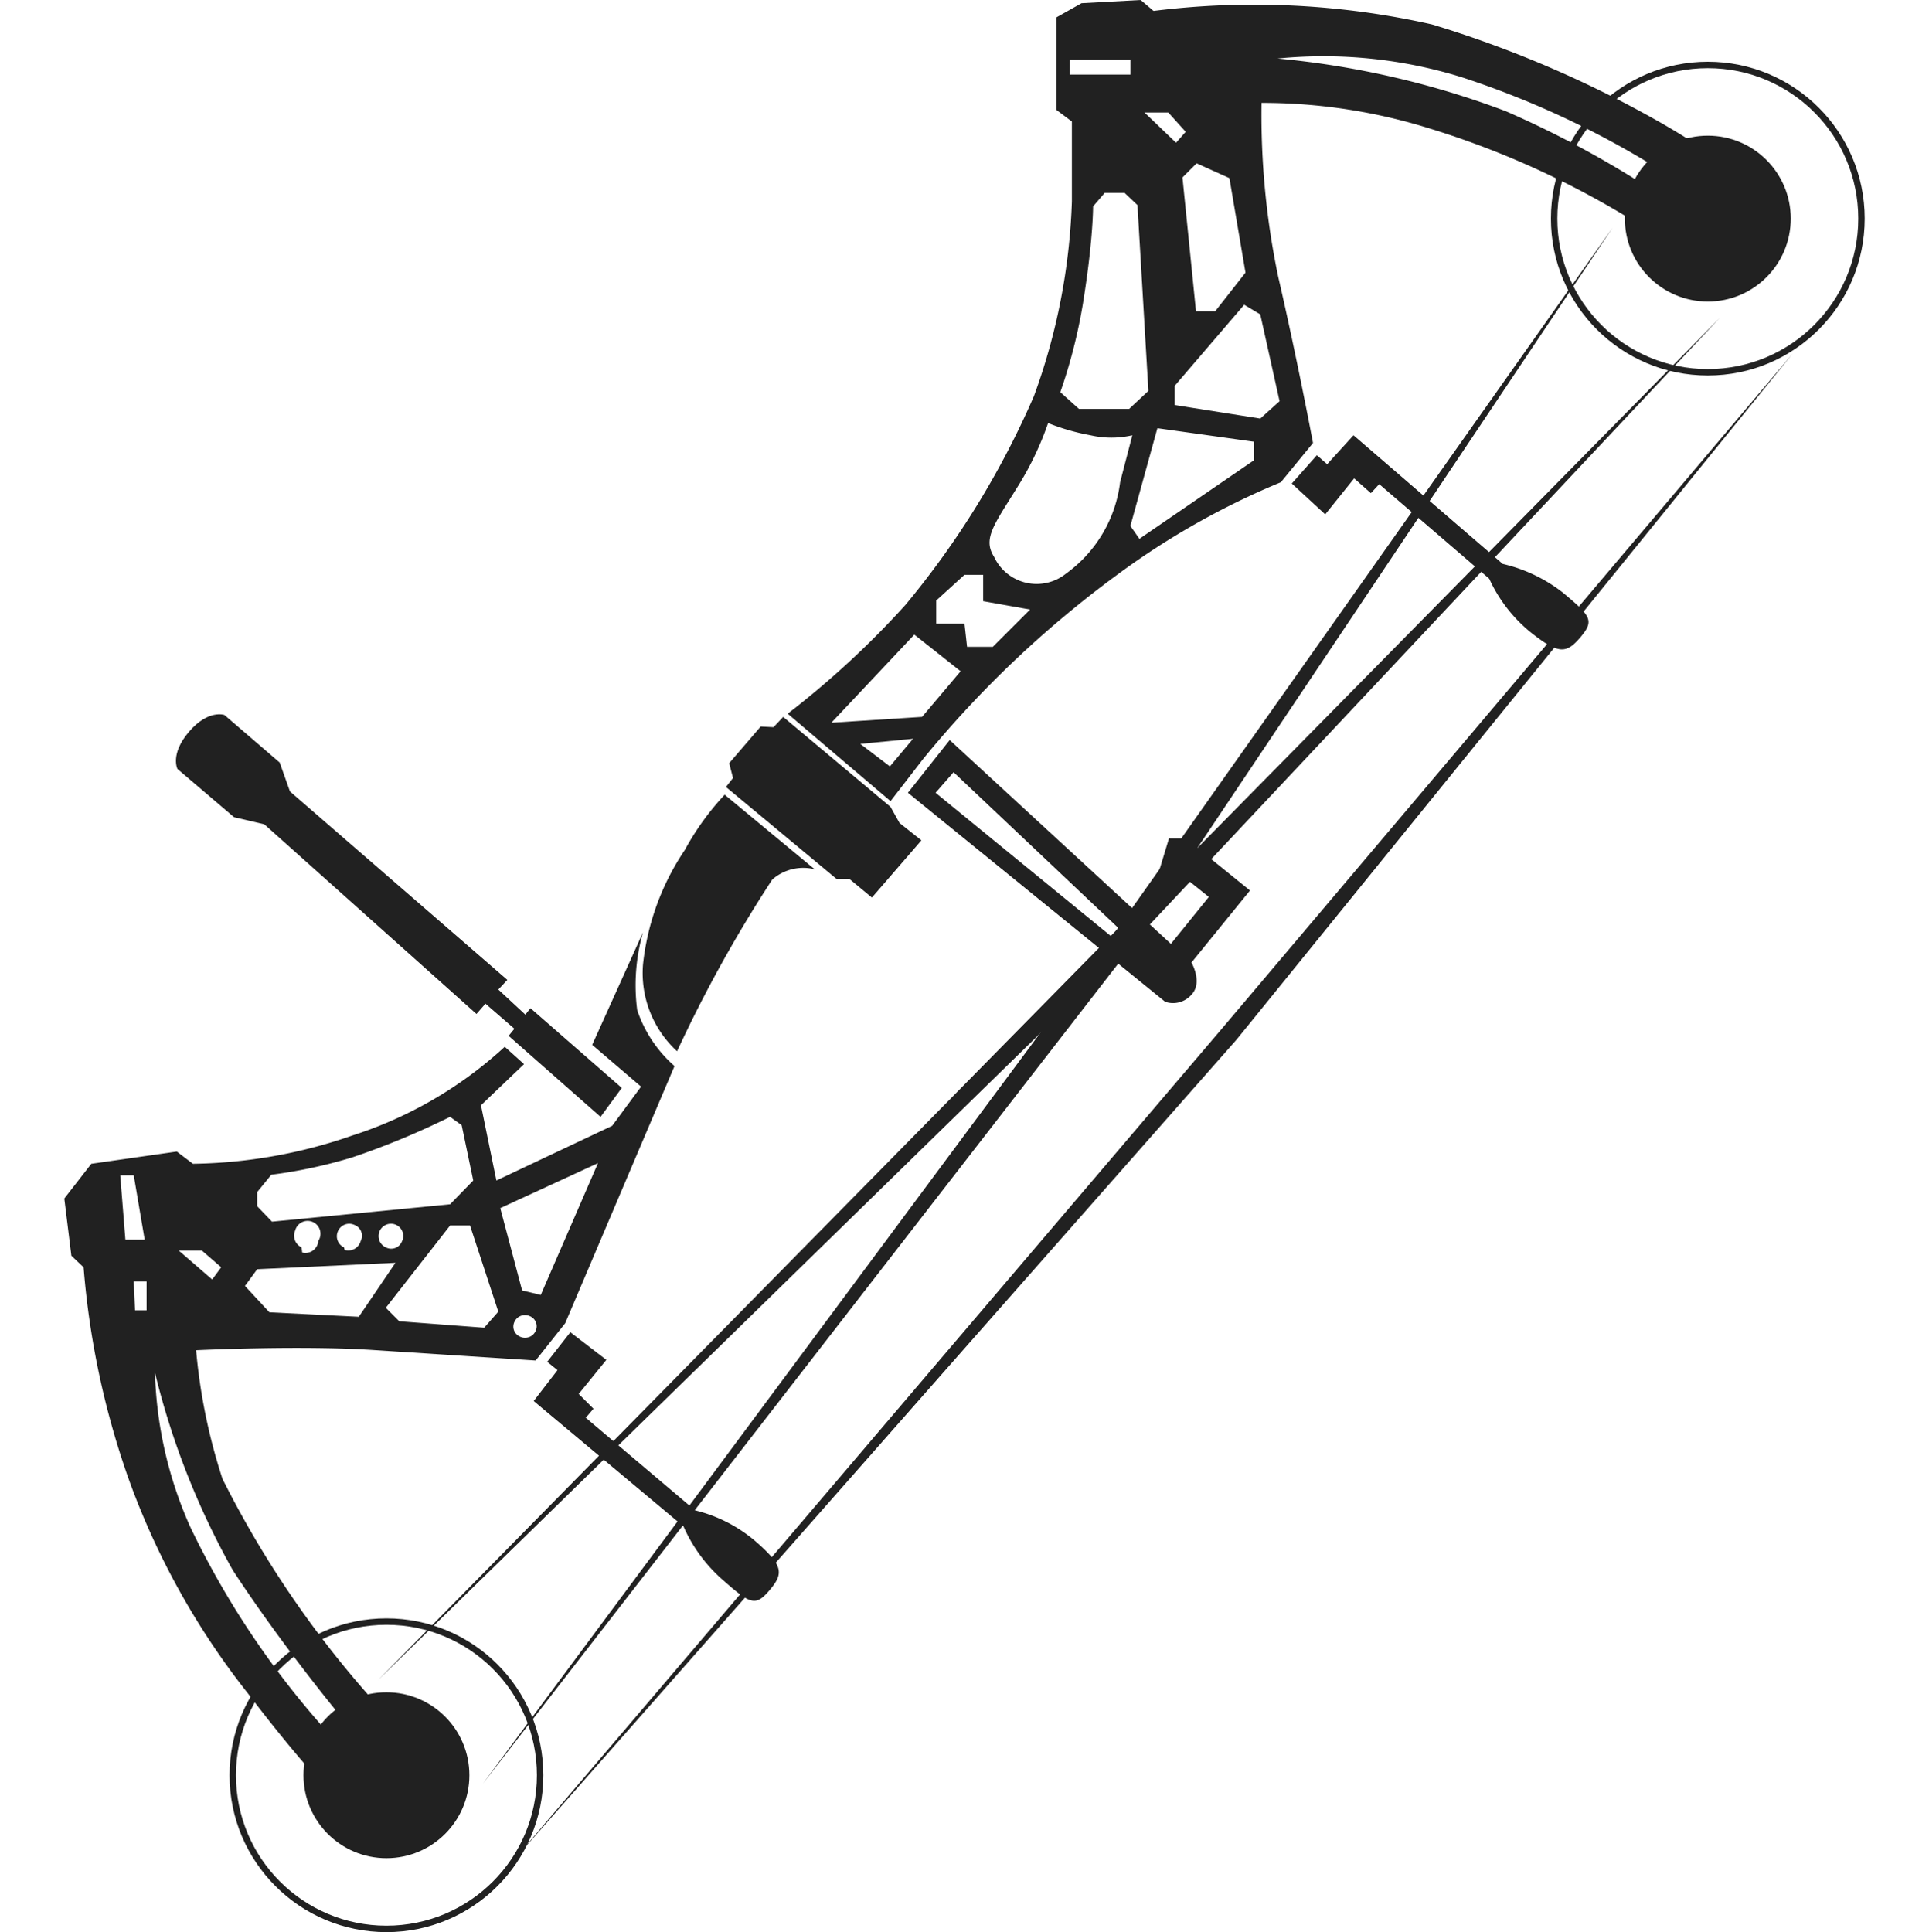 <svg xmlns="http://www.w3.org/2000/svg" viewBox="0 0 30 30.05"><circle cx="6.01" cy="27.61" r="1.29" fill="#212121"/><circle cx="6.01" cy="27.61" r="2.39" fill="none" stroke="#212121" stroke-miterlimit="10" stroke-width="0.1"/><circle cx="26.56" cy="3.4" r="1.29" fill="#212121"/><circle cx="26.56" cy="3.4" r="2.39" fill="none" stroke="#212121" stroke-miterlimit="10" stroke-width="0.1"/><path d="M1,18.64l.11.89.19.18A12.93,12.93,0,0,0,2,23a11.83,11.83,0,0,0,1.85,3.33c.64.84,1,1.23,1,1.23l.2-.67a13.5,13.5,0,0,1-2.09-3.14,6.3,6.3,0,0,1-.55-2.4,12.14,12.14,0,0,0,1.21,3.07c.77,1.18,1.7,2.3,1.7,2.3l.46-.3A15.8,15.8,0,0,1,3.46,23a9,9,0,0,1-.41-2s1.66-.08,2.8,0l2.48.16.46-.58,1.7-4a2,2,0,0,1-.58-.87A3,3,0,0,1,10,14.5l-.79,1.75.76.65-.45.61-1.8.85-.24-1.17.67-.64-.3-.27a6.37,6.37,0,0,1-2.37,1.38A7.82,7.82,0,0,1,3,18.1l-.25-.19-1.33.19ZM8,20.56a.18.18,0,0,1,.24-.09.17.17,0,0,1,.09.23.18.18,0,0,1-.24.09A.17.17,0,0,1,8,20.56Zm.12-.49-.34-1.28,1.52-.7-.89,2.05ZM6,20.34l1-1.28h.31l.44,1.34-.22.25-1.32-.1ZM3.81,20,4,19.74l2.15-.1-.57.84-1.39-.07ZM6,19.4a.19.19,0,1,1,.16-.35.19.19,0,0,1,.09.26A.18.18,0,0,1,6,19.4Zm-.65,0a.19.19,0,0,1-.09-.26.19.19,0,0,1,.25-.09.18.18,0,0,1,.1.25A.2.2,0,0,1,5.36,19.44Zm-.66,0a.2.2,0,0,1-.1-.26.2.2,0,1,1,.36.16A.2.2,0,0,1,4.7,19.48ZM4,18.54l.22-.27A7.59,7.59,0,0,0,5.48,18,12.29,12.29,0,0,0,7,17.37l.18.13.18.86L7,18.73,4.23,19,4,18.76Zm-1.22.91.36,0,.3.26-.14.19Zm-.7.48.2,0v.45H2.1Zm-.21-1.65.21,0,.17,1-.3,0Z" transform="translate(0 0)" fill="#212121"/><path d="M8.87,20.72l-.36.46.16.13-.37.48,2.33,1.95a2.36,2.36,0,0,0,.62.84c.42.37.5.41.72.15s.21-.38-.21-.75a2.27,2.27,0,0,0-.95-.49l-1.7-1.44.12-.14L9,21.68l.43-.53Z" transform="translate(0 0)" fill="#212121"/><path d="M8,16l-.09.11,1.43,1.26.33-.45L8.25,15.68l-.08.1-.42-.39.14-.15L4.51,12.31l-.16-.45-.86-.74s-.25-.09-.55.26-.18.58-.18.58l.88.75.47.11,3.3,2.95.14-.16Z" transform="translate(0 0)" fill="#212121"/><path d="M10.53,16.35A1.65,1.65,0,0,1,10,15a3.93,3.93,0,0,1,.65-1.78,4.19,4.19,0,0,1,.62-.86l1.4,1.16a.73.73,0,0,0-.66.16A20.93,20.93,0,0,0,10.53,16.35Z" transform="translate(0 0)" fill="#212121"/><polygon points="12.03 11.31 11.83 11.3 11.34 11.87 11.4 12.1 11.29 12.24 13.01 13.67 13.21 13.67 13.56 13.96 14.33 13.07 13.99 12.8 13.85 12.55 12.18 11.15 12.03 11.31" fill="#212121"/><path d="M16.08,6.16a13.43,13.43,0,0,1-2,3.25,13.92,13.92,0,0,1-1.83,1.69l1.6,1.36.51-.66a16.5,16.5,0,0,1,3-2.85A12,12,0,0,1,19.92,7.5l.5-.61s-.24-1.28-.54-2.58a12.28,12.28,0,0,1-.26-2.71A8.74,8.74,0,0,1,22.24,2a13.68,13.68,0,0,1,3.5,1.65L26,3.16a15.52,15.52,0,0,0-2.58-1.43A13.58,13.58,0,0,0,19.87.91a7.25,7.25,0,0,1,2.86.29A14,14,0,0,1,26.36,3l.47-.45a11.87,11.87,0,0,0-1.07-.68A17.33,17.33,0,0,0,22.27.38,12.59,12.59,0,0,0,17.94.17L17.74,0l-.92.05-.39.22V1.71l.24.18V3.13A9.72,9.72,0,0,1,16.08,6.16Zm1.5-5h-.94V.93l.94,0Zm.86.89-.15.17-.49-.47.37,0Zm.93,2.19-.47.6-.3,0-.21-2.08.22-.22.51.23ZM18,6.66l1.5.21,0,.29L17.72,8.38l-.14-.2ZM18.27,6l1.08-1.26.25.15.3,1.35-.3.27-1.33-.21ZM15.46,8.66c-.18-.28,0-.5.36-1.08a4.8,4.8,0,0,0,.48-1,3.41,3.41,0,0,0,.66.19,1.45,1.45,0,0,0,.65,0l-.19.73a2.06,2.06,0,0,1-.84,1.42A.73.73,0,0,1,15.46,8.66Zm-2.08,2.91.82-.08-.36.43Zm.84-1.7.72.57-.6.71-1.41.09ZM15,8.94h.29l0,.41.73.13-.58.58-.4,0L15,9.7h-.44V9.34ZM17,3.21,17.18,3l.31,0,.2.19.17,2.89-.3.28h-.78l-.29-.26a8.3,8.3,0,0,0,.38-1.56C17,3.69,17,3.21,17,3.21Z" transform="translate(0 0)" fill="#212121"/><path d="M14.12,12.33l4,3.25a.38.38,0,0,0,.41-.11c.18-.19,0-.5,0-.5l.91-1.12-1-.81-.26,0-.17.56.14-.17.65.52-.59.73-3.44-3.17Zm.43,0,.28-.32,2.57,2.43-.11.13Z" transform="translate(0 0)" fill="#212121"/><path d="M20.09,7.52l.39-.44.16.14.41-.45,2.32,2a2.4,2.4,0,0,1,.94.45c.43.36.49.43.27.69s-.34.27-.78-.08A2.32,2.32,0,0,1,23.16,9L21.45,7.53l-.13.14-.26-.23L20.61,8Z" transform="translate(0 0)" fill="#212121"/><polygon points="25.08 3.54 17.34 14.5 7.51 27.74 17.59 14.73 25.08 3.54" fill="#212121"/><polygon points="26.75 4.94 17.35 14.48 5.88 26.13 17.59 14.69 26.75 4.94" fill="#212121"/><polygon points="27.88 5.5 19.23 16.17 7.99 28.93 19.01 15.99 27.88 5.5" fill="#212121"/><rect width="30" height="30" fill="none"/></svg>
